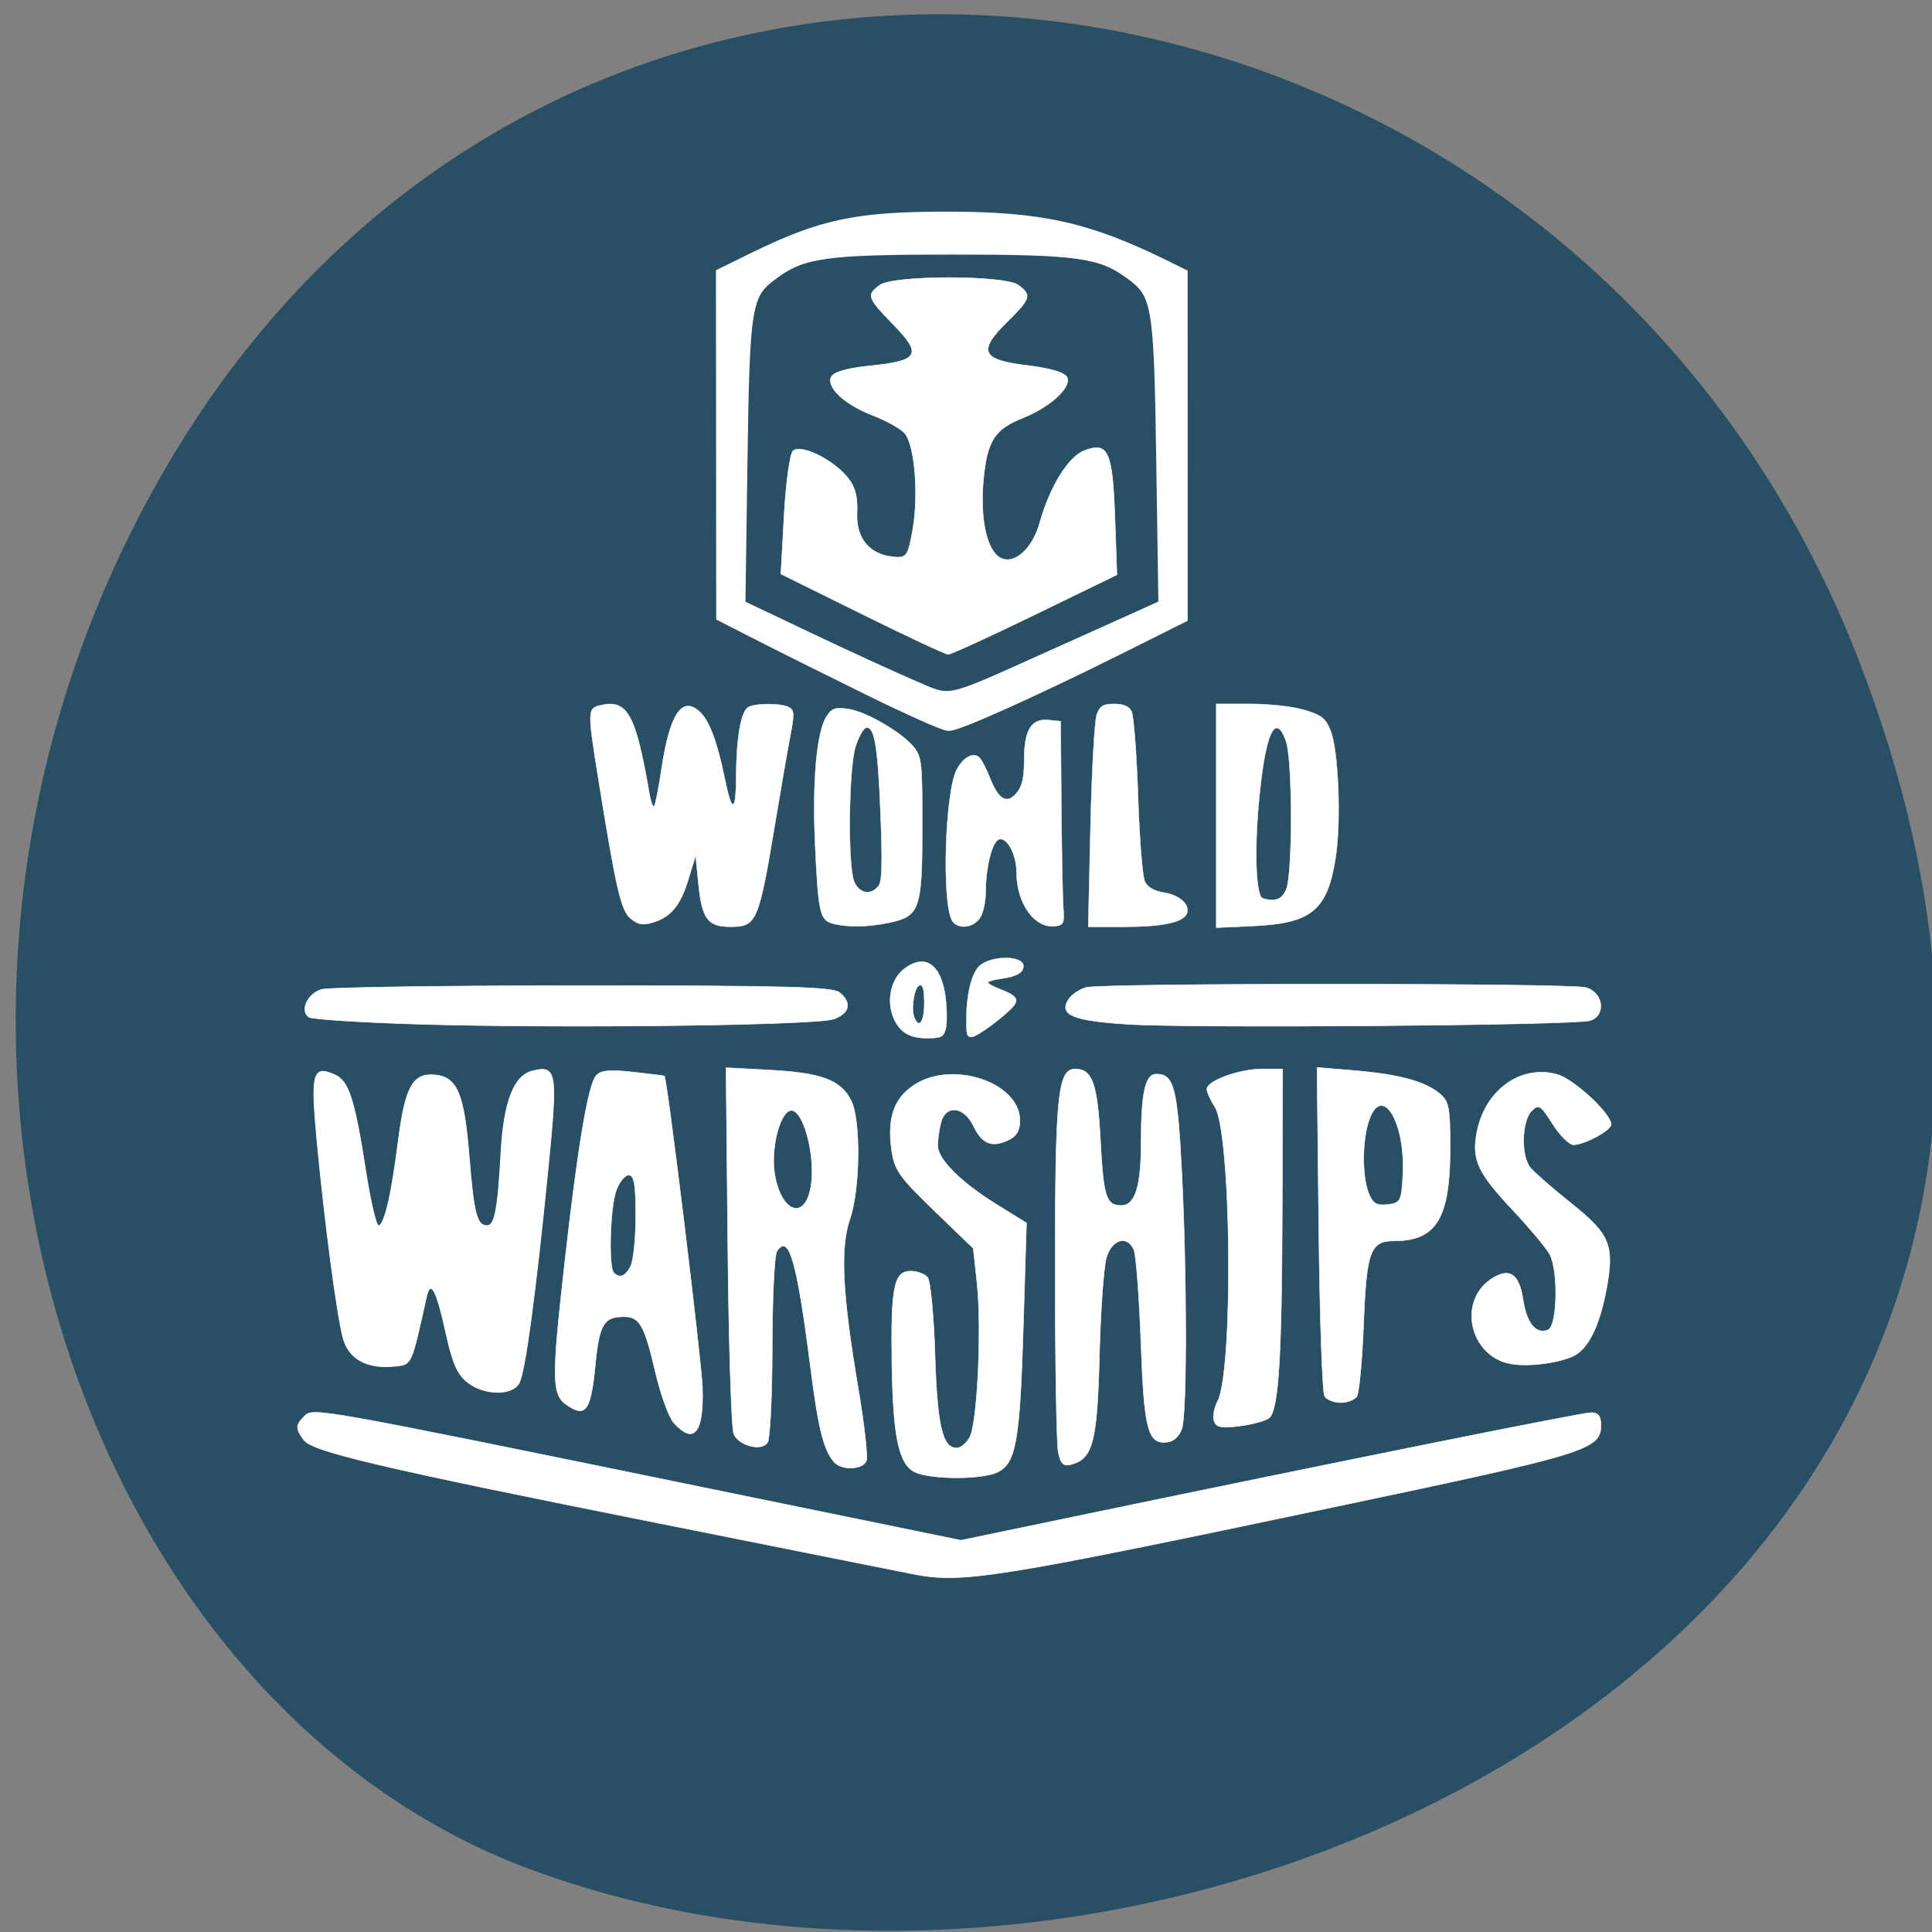 <svg xmlns="http://www.w3.org/2000/svg" viewBox="0 0 256 256"><rect x="0" y="0" width="256" height="256" fill="#808080" stroke="none"/><g fill="#294f64" color="#000"><path d="m 244.84 882.37 c 49.681 128.5 -89.55 194.42 -176.23 161.67 -60.5 -22.859 -90.65 -113.97 -47.683 -187.62 54.22 -92.93 185.6 -73.16 223.92 25.949 z" transform="matrix(1 0 0 0.992 1.346 -788.11)"/></g><g fill="#fff" stroke="#fff"><path d="m 61.938 183.15 c -1.32 -1.038 -1.985 -2.563 -2.849 -6.529 -1.247 -5.725 -2.048 -7.202 -2.588 -4.769 -2.056 9.268 -1.908 8.955 -4.318 9.186 -3.616 0.346 -6.01 -1.01 -6.74 -3.811 -0.82 -3.147 -2.46 -15.6 -3.44 -26.12 -0.837 -8.99 -0.553 -10.01 2.411 -8.66 1.801 0.821 2.584 3.283 4.054 12.76 0.614 3.959 1.369 7.199 1.676 7.199 0.777 0 1.708 -3.943 2.609 -11.05 0.934 -7.369 1.941 -9.2 4.903 -8.912 2.921 0.284 3.838 2.484 4.511 10.834 0.606 7.511 1.023 9.128 2.358 9.128 1.037 0 1.445 -2.133 1.861 -9.722 0.364 -6.654 1.708 -10.156 4.13 -10.764 3.249 -0.815 3.389 0.051 2.104 12.957 -1.662 16.682 -3.04 26.899 -3.827 28.369 -0.911 1.703 -4.634 1.65 -6.855 -0.097 z" stroke-width="0.102"/><g stroke-width="0.068"><path d="m 89.29 188.55 c -0.653 -0.721 -1.765 -3.792 -2.47 -6.823 -1.427 -6.129 -2.083 -7.272 -4.166 -7.257 -2.652 0.019 -3.246 1.017 -3.766 6.324 -0.596 6.087 -1.239 7.05 -3.651 5.469 -2.159 -1.414 -2.19 -3.177 -0.347 -19.504 1.679 -14.874 3.04 -22.955 4.075 -24.2 0.606 -0.731 1.742 -0.849 4.876 -0.507 2.247 0.245 4.134 0.481 4.194 0.524 0.354 0.255 4.918 37.669 5.04 41.28 0.196 6.01 -1.115 7.643 -3.78 4.698 z m -5.741 -20.743 c 0.381 -0.712 0.693 -3.726 0.693 -6.697 0 -4.187 -0.211 -5.401 -0.939 -5.401 -0.516 0 -1.27 0.949 -1.674 2.109 -0.801 2.297 -1.01 10.117 -0.289 10.838 0.77 0.77 1.491 0.493 2.209 -0.849 z"/><path d="m 110.48 193.69 c -1.372 -1.653 -2.052 -4.424 -3.099 -12.632 -1.794 -14.06 -2.866 -17.726 -4.452 -15.223 -0.321 0.508 -0.594 6.196 -0.605 12.642 -0.011 6.445 -0.285 12.136 -0.608 12.647 -0.768 1.213 -3.742 0.491 -4.487 -1.089 -0.305 -0.648 -0.661 -11.838 -0.79 -24.867 l -0.235 -23.689 l 5.906 0.316 c 6.706 0.359 9.273 1.316 10.644 3.967 1.325 2.561 1.246 11.723 -0.136 15.784 -1.318 3.873 -1.021 9.855 1.114 22.471 0.796 4.704 1.276 8.998 1.068 9.543 -0.467 1.217 -3.346 1.304 -4.319 0.131 z m -3.116 -36.05 c 0.931 -4.239 -1.083 -11.501 -2.881 -10.39 -1.33 0.822 -2.308 5.136 -1.853 8.171 0.746 4.976 3.813 6.414 4.734 2.219 z"/><path d="m 121.24 195.07 c -2.152 -1.038 -2.92 -4.676 -3.059 -14.497 -0.143 -10.09 0.278 -12.141 2.489 -12.141 0.869 0 1.882 0.377 2.253 0.837 0.37 0.46 0.805 5.056 0.966 10.212 0.293 9.396 0.988 12.389 2.878 12.389 0.527 0 1.308 -0.655 1.737 -1.456 1.01 -1.883 1.599 -14.407 0.961 -20.363 l -0.495 -4.626 l -5.208 -5.03 c -4.609 -4.448 -5.255 -5.372 -5.623 -8.04 -0.579 -4.203 0.297 -6.769 2.914 -8.538 5.04 -3.404 14.09 -0.417 14.09 4.651 0 1.371 -0.459 2.116 -1.631 2.65 -2.12 0.966 -3.4 0.426 -4.512 -1.901 -1.271 -2.659 -3.704 -2.896 -4.335 -0.421 -0.265 1.037 -0.441 2.455 -0.393 3.152 0.125 1.794 3.186 4.8 7.791 7.651 l 3.951 2.446 l -0.418 13.738 c -0.467 15.357 -0.977 18.17 -3.5 19.324 -2.113 0.963 -8.82 0.937 -10.85 -0.042 z"/><path d="m 140.22 192.38 c -0.221 -1.107 -0.402 -12.02 -0.402 -24.26 0 -23.06 0.342 -26.468 2.662 -26.468 2.245 0 2.932 1.915 3.321 9.258 0.409 7.715 0.758 8.823 2.779 8.823 1.832 0 2.623 -2.511 2.623 -8.331 0 -6.611 0.547 -9.08 2.01 -9.08 2.353 0 2.81 1.781 3.386 13.213 0.67 13.281 0.688 31.3 0.034 33.663 -0.269 0.974 -1.036 1.758 -1.833 1.874 -2.696 0.393 -3.187 -1.391 -3.621 -13.162 -0.226 -6.13 -0.647 -11.672 -0.935 -12.317 -0.878 -1.964 -2.882 -1.409 -3.626 1 -0.369 1.197 -0.792 7.05 -0.94 12.999 -0.285 11.456 -0.867 13.704 -3.739 14.455 -1.039 0.272 -1.399 -0.078 -1.717 -1.668 z"/><path d="m 160.88 188.33 c -0.22 -0.573 -0.023 -1.743 0.438 -2.6 2.154 -4.01 1.865 -35.697 -0.356 -39.09 -0.576 -0.88 -1.048 -1.927 -1.048 -2.327 0 -1.104 4.305 -2.668 7.345 -2.668 h 2.7 l -0.056 18.918 c -0.057 19.17 -0.483 26.09 -1.68 27.28 -0.364 0.364 -2.074 0.855 -3.802 1.092 -2.497 0.342 -3.222 0.217 -3.54 -0.611 z"/><path d="m 175.52 185.01 c -0.298 -0.46 -0.646 -10.45 -0.773 -22.2 l -0.232 -21.363 l 4.919 0.407 c 5.829 0.482 9.303 1.408 11.275 3.01 1.283 1.039 1.441 1.832 1.441 7.257 0 9.3 -1.812 12.303 -7.423 12.303 -3.158 0 -3.663 1.371 -4.04 10.969 -0.191 4.832 -0.592 9.162 -0.89 9.623 -0.298 0.46 -1.26 0.837 -2.137 0.837 -0.877 0 -1.839 -0.377 -2.137 -0.837 z m 10.369 -29.323 c 0.372 -7.02 -2.775 -12.143 -4.472 -7.275 -0.928 2.662 -0.965 7.31 -0.077 9.645 0.535 1.406 1.042 1.719 2.511 1.55 1.733 -0.199 1.853 -0.429 2.038 -3.921 z"/><path d="m 200.09 180.7 c -5.363 -1.059 -6.953 -8.304 -2.468 -11.243 2.355 -1.543 3.675 -0.692 4.183 2.697 0.477 3.18 1.699 4.69 3.299 4.076 1.247 -0.478 1.425 -7.77 0.245 -10.02 -0.422 -0.804 -2.677 -3.496 -5.01 -5.982 -4.533 -4.83 -5.331 -6.566 -4.66 -10.143 1.054 -5.616 5.8 -9.06 10.645 -7.721 2.209 0.61 7.158 5.194 7.158 6.631 0 0.782 -3.534 2.694 -4.981 2.694 -0.566 0 -1.814 -1.243 -2.773 -2.761 -1.567 -2.483 -1.847 -2.658 -2.771 -1.733 -1.337 1.337 -1.446 5.995 -0.176 7.526 0.545 0.657 2.999 2.798 5.454 4.757 5.098 4.068 5.699 5.532 4.637 11.279 -0.924 4.998 -2.438 8.04 -4.467 8.961 -2.069 0.943 -6.1 1.418 -8.317 0.98 z"/><path d="m 149.4 135.72 c -7.26 -0.464 -9.112 -1.242 -7.823 -3.286 0.395 -0.626 1.443 -1.341 2.329 -1.589 2.127 -0.595 64.07 -0.585 66.23 0.011 2.338 0.645 2.717 3.726 0.538 4.38 -2.096 0.629 -52.749 1.029 -61.28 0.484 z"/><path d="m 55.11 135.7 c -7.366 -0.227 -13.741 -0.639 -14.167 -0.915 -1.271 -0.825 -0.201 -3.158 1.691 -3.69 0.969 -0.272 16.556 -0.495 34.639 -0.495 26.882 0 33.08 0.168 33.985 0.919 1.633 1.355 1.351 2.704 -0.734 3.502 -2.221 0.85 -36.29 1.268 -55.41 0.679 z"/><path d="m 120.73 208.52 c -1.842 -0.373 -16.758 -3.355 -33.15 -6.626 -37.2 -7.424 -46.2 -9.534 -47.34 -11.1 -1.107 -1.515 -1.094 -1.957 0.094 -3.145 1.155 -1.155 1.309 -1.127 52.22 9.316 l 34.774 7.132 l 15.11 -3.146 c 35.984 -7.49 67.18 -13.771 68.39 -13.771 0.942 0 1.305 0.461 1.305 1.659 0 3.232 -1.75 3.772 -34.822 10.733 -46.06 9.696 -49.899 10.302 -56.59 8.947 z"/></g><path d="m 114.23 81.37 l -10.756 -5.316 l 0.431 -7.826 c 0.237 -4.304 0.766 -8.124 1.176 -8.488 1 -0.888 4.977 0.976 7.03 3.296 1.142 1.289 1.555 2.669 1.449 4.833 -0.168 3.432 1.59 5.6 4.806 5.926 1.753 0.178 1.959 -0.11 2.574 -3.591 0.833 -4.715 0.259 -11.39 -1.105 -12.849 -0.566 -0.605 -2.428 -1.637 -4.138 -2.293 -3.708 -1.423 -6.179 -3.681 -5.569 -5.092 0.286 -0.663 2.077 -1.184 5.117 -1.489 6.521 -0.655 7.01 -1.494 3.181 -5.426 -3.522 -3.614 -3.641 -3.955 -1.846 -5.278 1.794 -1.323 16.562 -1.323 18.356 0 1.792 1.321 1.65 1.786 -1.493 4.875 -3.942 3.875 -3.404 5.05 2.643 5.772 3.083 0.367 5.05 0.952 5.318 1.583 0.574 1.329 -2.251 3.917 -5.847 5.357 -3.784 1.515 -4.742 3.01 -5.245 8.169 -0.495 5.073 0.416 9.363 2.2 10.363 1.841 1.031 4.287 -1.131 5.274 -4.661 1.313 -4.694 3.733 -8.644 5.81 -9.485 3.202 -1.296 3.815 -0.013 4.124 8.645 l 0.277 7.763 l -10.859 5.28 c -5.973 2.904 -11.151 5.273 -11.507 5.263 -0.356 -0.009 -5.488 -2.409 -11.403 -5.333 z" stroke-width="0.074"/><path d="m 115.58 91.31 c -5.05 -2.478 -11.537 -5.709 -14.415 -7.178 l -5.234 -2.672 l -0.016 -22.506 l -0.016 -22.506 l 3.977 -1.952 c 9.05 -4.443 13.7 -5.427 25.611 -5.424 12.402 0.003 18.577 1.377 28.789 6.406 l 2.064 1.016 l 0.003 22.563 l 0.003 22.563 l -8.303 4.148 c -10.777 5.384 -21.15 10.05 -22.339 10.05 -0.519 0 -5.076 -2.028 -10.126 -4.506 z m 23.27 -3.876 c 4.9 -2.197 10.431 -4.684 12.293 -5.527 l 3.384 -1.531 l -0.281 -18.962 c -0.318 -21.475 -0.514 -22.607 -4.399 -25.438 -3.898 -2.841 -7.04 -3.275 -23.723 -3.275 -16.679 0 -19.825 0.434 -23.723 3.275 -3.887 2.833 -4.082 3.96 -4.39 25.438 l -0.272 18.962 l 9.102 4.329 c 5.01 2.381 11.218 5.235 13.804 6.341 5.55 2.374 4.305 2.621 18.204 -3.613 z" stroke-width="2.06"/><g stroke-width="0.052"><path d="m 83.6 121.75 c -1.308 -1.029 -1.964 -3.866 -4.381 -18.945 -1.354 -8.447 -1.344 -8.93 0.19 -9.315 3.707 -0.93 4.804 0.997 6.641 11.669 0.186 1.079 0.467 1.832 0.624 1.674 0.158 -0.158 0.596 -2.37 0.975 -4.917 1.094 -7.358 2.733 -9.792 5.099 -7.569 1.262 1.186 2.294 3.96 3.293 8.85 0.941 4.611 1.478 4.51 1.503 -0.28 0.026 -5.118 0.621 -8.588 1.575 -9.192 0.915 -0.58 4.57 -0.563 5.499 0.025 0.621 0.393 0.638 0.956 0.111 3.683 -0.342 1.771 -1.191 6.656 -1.887 10.856 -2.319 13.997 -2.534 14.509 -6.085 14.509 -2.972 0 -3.746 -1.039 -4.207 -5.646 l -0.377 -3.772 l -0.965 3.164 c -1.058 3.469 -2.357 5.02 -4.789 5.717 -1.265 0.363 -1.844 0.258 -2.822 -0.511 z"/><path d="m 110.28 122.36 c -1.643 -0.459 -1.863 -1.479 -2.277 -10.528 -0.381 -8.335 0.214 -14.907 1.53 -16.917 0.705 -1.076 1.095 -1.208 2.858 -0.972 2.387 0.32 7.338 3.237 8.802 5.185 0.929 1.237 1.018 2.143 1.014 10.354 -0.005 10.996 -0.316 11.91 -4.338 12.773 -2.822 0.605 -5.658 0.645 -7.589 0.106 z m 6.092 -4.917 c 0.502 -0.605 0.571 -2.799 0.302 -9.678 -0.35 -8.967 -0.823 -11.686 -1.964 -11.306 -0.342 0.114 -0.947 1.221 -1.343 2.46 -0.919 2.869 -1.051 15.881 -0.182 17.907 0.669 1.559 2.165 1.849 3.187 0.617 z"/><path d="m 126.12 121.91 c -1.342 -2.614 -0.885 -16.963 0.634 -19.901 0.871 -1.685 2.243 -2.411 3.044 -1.61 0.297 0.297 0.916 1.499 1.374 2.671 1.139 2.914 2.266 3.544 3.547 1.983 0.739 -0.901 0.986 -1.989 0.986 -4.341 0 -3.984 0.939 -5.526 3.231 -5.304 l 1.606 0.156 l 0.094 11.2 c 0.051 6.16 0.166 12.231 0.255 13.491 0.145 2.062 0.043 2.308 -1.014 2.457 -2.77 0.393 -5.189 -2.974 -5.189 -7.221 0 -2.4 -1.418 -4.842 -2.444 -4.208 -0.836 0.517 -1.622 3.754 -1.626 6.695 -0.002 1.488 -0.335 3.03 -0.795 3.691 -0.949 1.356 -3.059 1.493 -3.702 0.241 z"/><path d="m 144.5 109.43 c 0.167 -7.357 0.541 -14 0.831 -14.764 0.435 -1.145 0.838 -1.388 2.304 -1.388 1.227 0 1.937 0.3 2.297 0.972 0.286 0.535 0.674 5.575 0.862 11.2 0.193 5.77 0.589 10.724 0.909 11.367 0.384 0.771 1.208 1.243 2.551 1.461 2.074 0.337 3.453 1.602 3.01 2.76 -0.45 1.173 -3.217 1.768 -8.226 1.768 h -4.841 l 0.304 -13.376 z"/><path d="m 161.16 108.1 v -14.824 h 4.489 c 2.587 0 5.624 0.337 7.166 0.795 2.3 0.683 2.788 1.059 3.468 2.673 1.062 2.518 1.454 12.03 0.697 16.889 -1.097 7.03 -3.18 8.732 -11.11 9.08 l -4.709 0.209 v -14.824 z m 9.273 9.739 c 0.869 -2.051 0.846 -17.15 -0.03 -19.626 -1.457 -4.118 -2.832 -0.858 -3.651 8.654 -0.493 5.724 -0.344 10.818 0.351 11.991 0.125 0.21 0.791 0.382 1.482 0.382 0.886 0 1.43 -0.412 1.849 -1.4 z"/><path d="m 119.52 136.53 c -2.201 -2.05 -2.076 -6.288 0.24 -8.109 2.775 -2.183 4.974 -0.693 5.528 3.745 0.195 1.558 0.209 3.41 0.032 4.115 -0.281 1.121 -0.596 1.282 -2.507 1.282 -1.491 0 -2.537 -0.328 -3.293 -1.032 z m 2.952 -3.592 c 0 -1.842 -0.183 -2.528 -0.636 -2.379 -0.682 0.224 -1.142 3.069 -0.688 4.252 0.608 1.584 1.325 0.571 1.325 -1.873 z"/></g><path d="m 128.04 135.08 c 0 -3.109 0.615 -5.806 1.579 -6.927 1.346 -1.565 5.997 -1.667 5.997 -0.131 0 0.876 -0.939 1.394 -3.052 1.683 -0.901 0.123 -1.638 0.343 -1.638 0.487 0 0.144 0.718 0.537 1.595 0.872 2.149 0.821 2.56 1.359 1.748 2.289 -1.247 1.427 -4.825 4.055 -5.521 4.055 -0.63 0 -0.708 -0.256 -0.708 -2.327 z" stroke-width="0.037"/></g></svg>